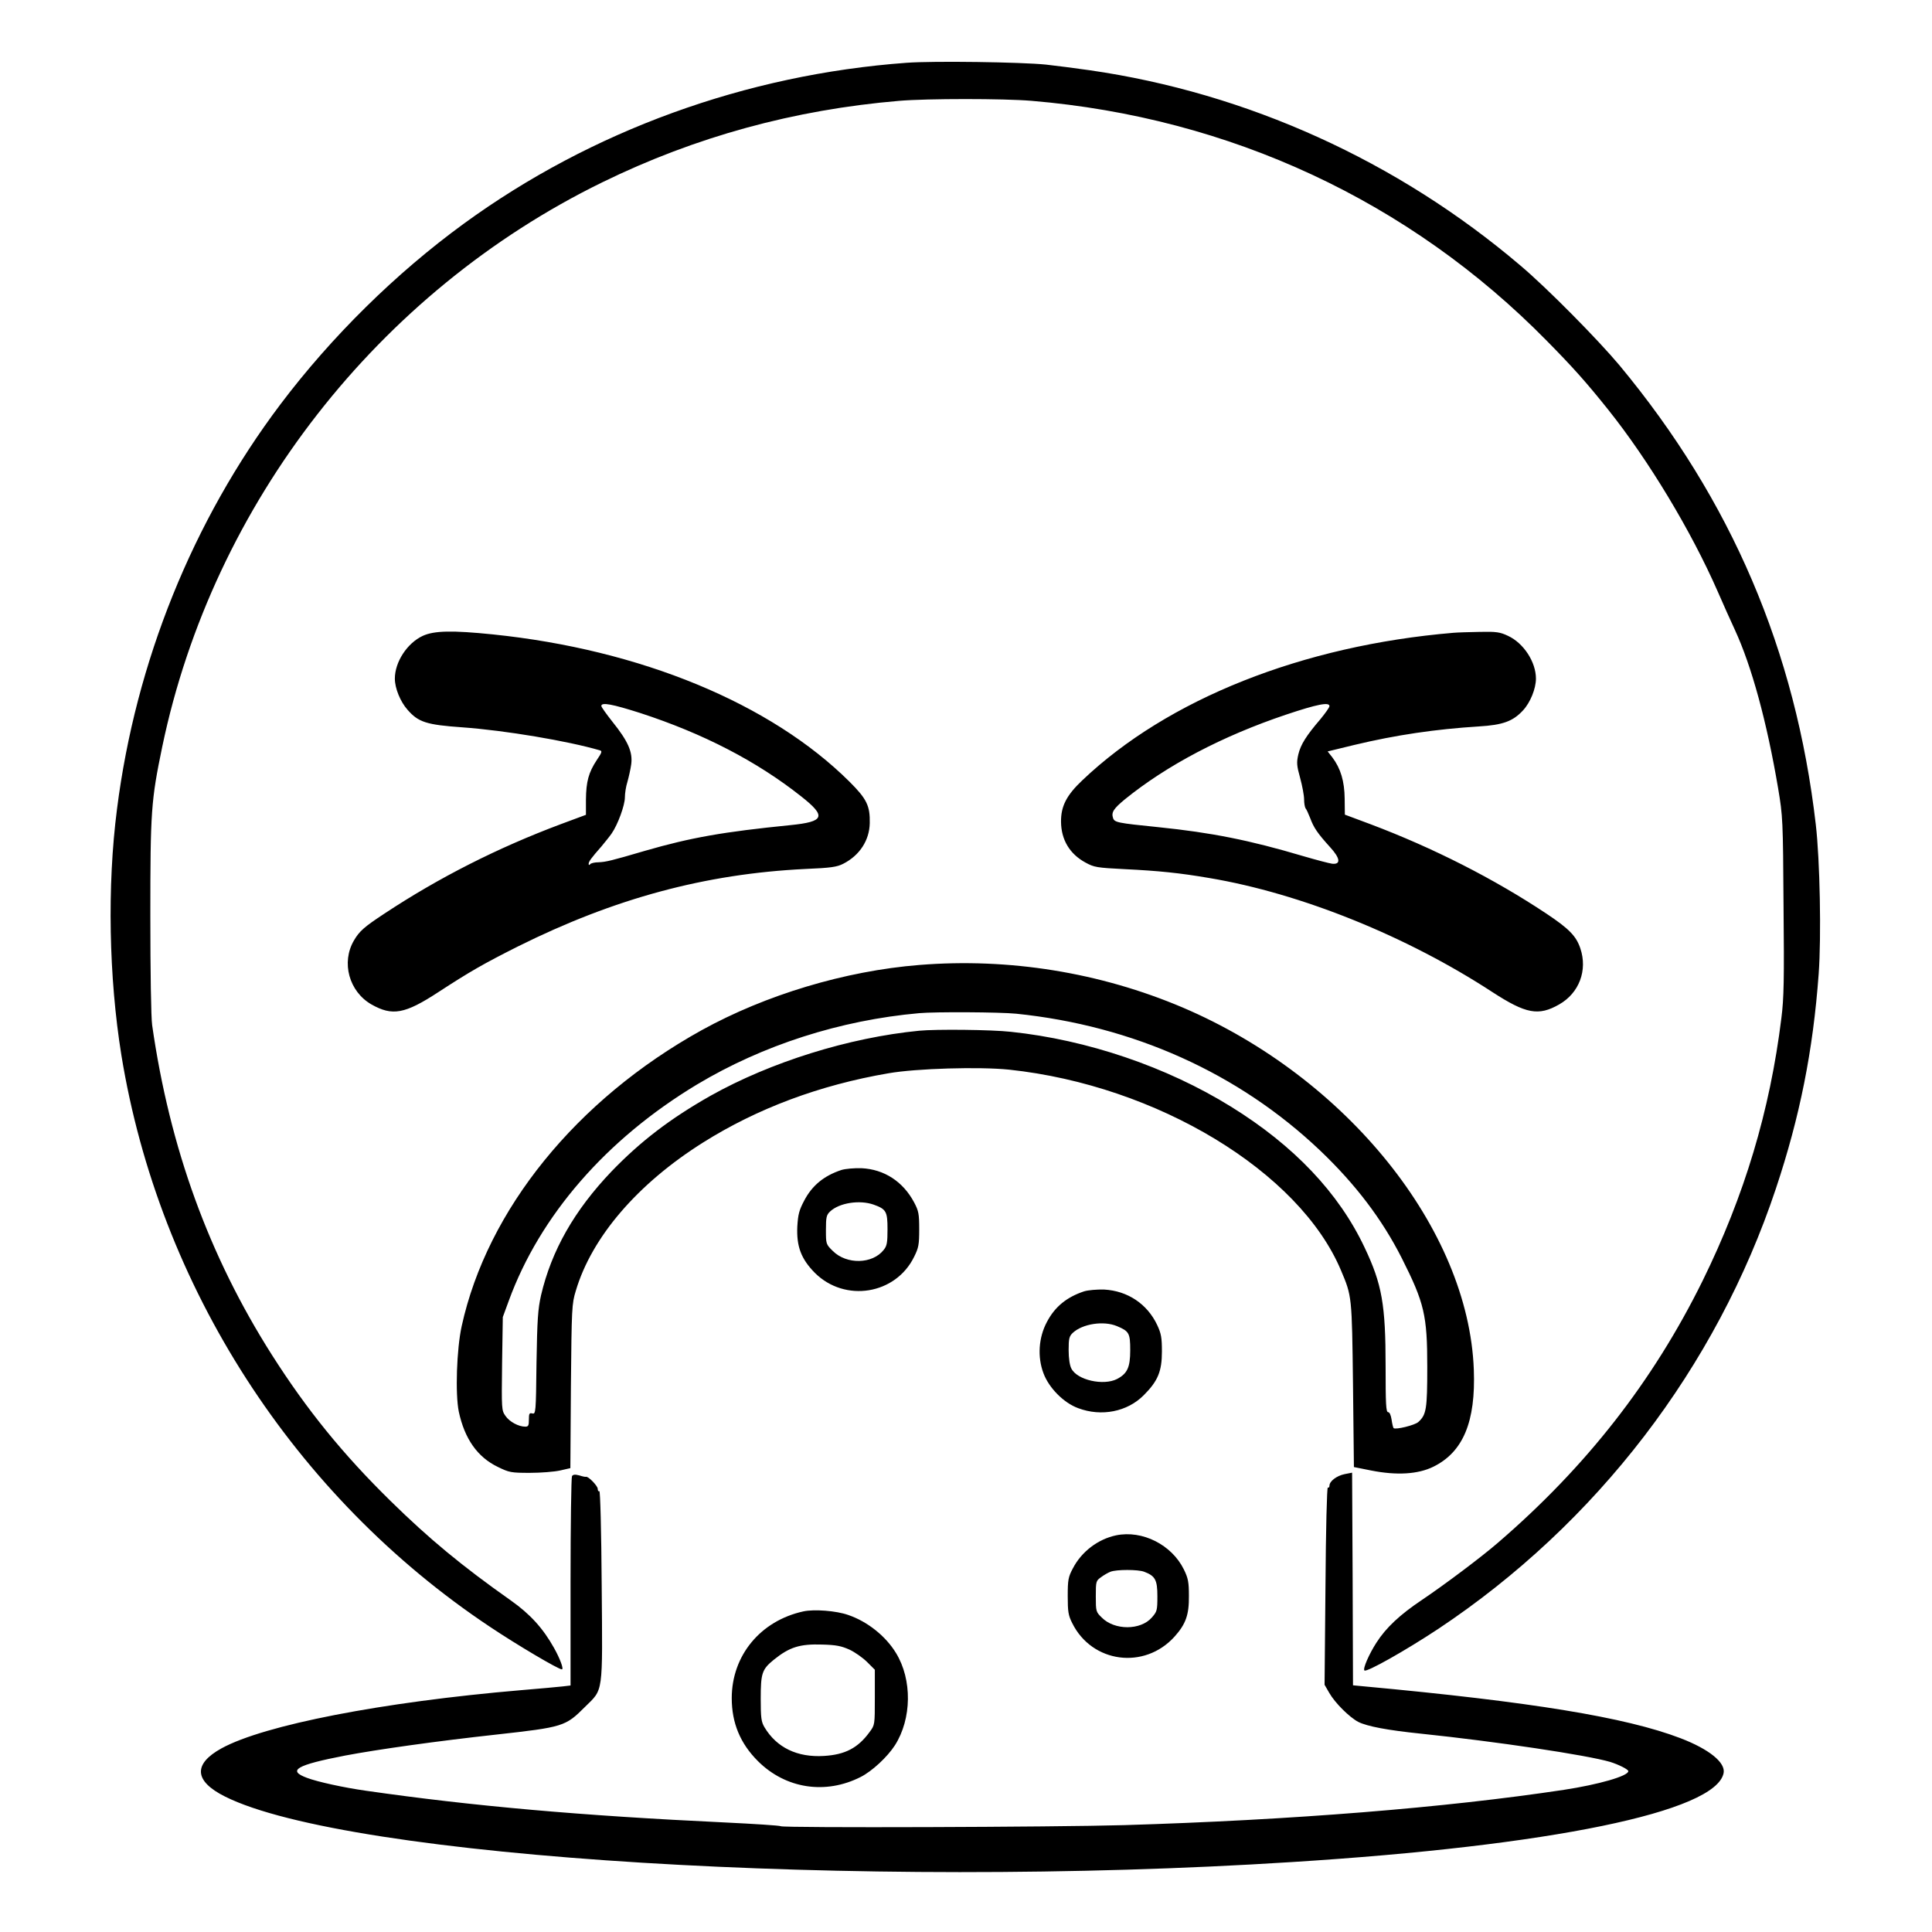 <?xml version="1.0" standalone="no"?>
<!DOCTYPE svg PUBLIC "-//W3C//DTD SVG 20010904//EN"
 "http://www.w3.org/TR/2001/REC-SVG-20010904/DTD/svg10.dtd">
<svg version="1.0" xmlns="http://www.w3.org/2000/svg"
 width="2048pt" height="2048pt" viewBox="0 0 2048 2048"
 preserveAspectRatio="xMidYMid meet">
<g transform="translate(0,2048) scale(0.192,-0.192)"
fill="#000000" stroke="none">
<path d="M5005 10320 c-887 -65 -1740 -375 -2444 -888 -376 -274 -731 -624
-1013 -998 -484 -642 -799 -1422 -902 -2234 -55 -426 -45 -929 24 -1358 208
-1278 954 -2437 2035 -3157 151 -101 378 -235 397 -235 12 0 -10 59 -43 118
-61 109 -132 187 -238 262 -271 191 -452 341 -664 549 -264 259 -462 503 -655
806 -349 549 -565 1144 -662 1822 -6 42 -10 294 -10 604 0 578 4 635 66 934
280 1341 1192 2510 2429 3115 515 252 1060 401 1640 450 155 13 575 13 730 0
1096 -92 2088 -554 2846 -1326 144 -146 217 -228 337 -378 223 -279 459 -670
606 -1006 30 -69 72 -163 94 -210 93 -201 177 -509 239 -875 26 -155 27 -174
30 -650 4 -407 2 -511 -12 -620 -63 -511 -204 -980 -435 -1450 -274 -555 -642
-1026 -1130 -1446 -90 -78 -295 -232 -420 -316 -121 -81 -198 -153 -251 -236
-40 -62 -76 -144 -66 -153 11 -12 227 110 407 229 875 582 1536 1444 1865
2432 132 396 205 760 236 1185 15 204 7 629 -16 825 -111 959 -466 1791 -1084
2535 -119 142 -399 426 -546 550 -679 578 -1510 954 -2380 1079 -77 11 -185
25 -240 31 -136 14 -622 21 -770 10z M2334 7156 c-86 -40 -154 -144 -154 -236
0 -53 30 -127 70 -172 60 -69 105 -83 303 -97 236 -17 581 -75 759 -127 14 -4
11 -12 -18 -55 -44 -67 -58 -117 -59 -217 l0 -84 -140 -52 c-347 -130 -671
-294 -972 -493 -111 -73 -139 -97 -169 -149 -71 -121 -27 -282 97 -353 115
-65 184 -53 369 68 175 114 250 157 439 252 534 266 1035 401 1586 428 143 6
176 11 211 29 90 46 144 129 146 224 2 96 -17 134 -111 228 -435 433 -1155
730 -1969 814 -225 23 -325 21 -388 -8z m1201 -426 c347 -113 643 -266 888
-460 141 -111 130 -140 -60 -159 -369 -37 -547 -68 -803 -142 -187 -55 -214
-61 -255 -63 -22 0 -43 -5 -47 -11 -5 -6 -8 -5 -8 2 0 13 13 31 71 97 19 23
45 55 56 71 34 49 73 156 73 199 0 23 6 61 14 86 7 25 17 68 21 97 9 68 -18
128 -103 234 -34 43 -62 82 -62 88 0 22 61 10 215 -39z M8025 7173 c-834 -70
-1578 -366 -2049 -814 -88 -83 -119 -144 -118 -230 1 -99 48 -177 134 -224 49
-27 63 -29 218 -37 186 -9 304 -21 467 -49 506 -85 1090 -321 1563 -630 185
-120 254 -133 368 -68 111 63 158 189 117 310 -23 68 -62 108 -188 192 -289
192 -623 362 -970 493 l-142 53 -1 88 c-1 96 -22 167 -68 228 l-26 33 148 36
c230 55 448 87 687 102 132 8 188 28 244 89 40 43 71 120 71 175 0 92 -68 196
-154 236 -44 21 -65 24 -156 22 -58 -1 -123 -3 -145 -5z m-685 -405 c0 -7 -23
-39 -50 -72 -78 -91 -109 -140 -122 -195 -10 -44 -9 -61 10 -129 12 -44 22
-97 22 -119 0 -21 4 -43 8 -49 5 -5 16 -30 26 -55 19 -52 41 -84 109 -159 57
-62 61 -97 12 -92 -16 2 -88 21 -160 42 -296 88 -507 130 -801 160 -227 23
-241 26 -249 51 -10 31 3 51 66 103 232 188 538 349 889 467 173 58 240 71
240 47z M5075 5339 c-410 -33 -848 -165 -1201 -360 -691 -383 -1184 -991
-1325 -1634 -28 -127 -36 -375 -16 -472 32 -150 103 -251 215 -305 63 -31 74
-33 177 -33 61 0 136 6 167 13 l57 13 3 452 c4 433 5 455 27 527 88 297 342
592 703 819 299 188 643 317 1023 382 154 27 504 37 667 20 816 -87 1603 -563
1832 -1109 60 -142 60 -140 66 -631 l5 -454 95 -19 c141 -28 259 -21 344 21
164 81 234 248 223 536 -29 776 -702 1613 -1607 1999 -457 194 -959 275 -1455
235z m535 -269 c646 -66 1229 -328 1679 -756 195 -186 341 -378 450 -593 125
-248 141 -316 141 -601 0 -233 -5 -264 -49 -304 -19 -18 -126 -44 -137 -34 -3
4 -8 25 -11 47 -4 25 -11 41 -19 41 -12 0 -14 46 -14 253 0 341 -20 454 -116
656 -142 301 -390 563 -738 778 -355 220 -794 369 -1215 413 -106 12 -415 15
-506 6 -389 -38 -820 -173 -1152 -359 -224 -127 -387 -252 -547 -418 -205
-215 -331 -436 -389 -684 -17 -77 -21 -131 -25 -373 -3 -274 -4 -284 -23 -279
-16 4 -19 0 -19 -34 0 -33 -3 -39 -20 -39 -37 0 -87 27 -109 59 -22 31 -22 36
-19 289 l4 257 33 90 c172 471 539 893 1039 1194 364 218 790 355 1227 394 89
8 446 6 535 -3z M4645 4207 c-96 -32 -161 -85 -205 -169 -28 -53 -34 -76 -38
-143 -5 -110 21 -179 97 -256 166 -165 446 -120 548 89 25 50 28 68 28 152 0
84 -3 101 -28 148 -61 115 -165 183 -291 189 -41 1 -88 -3 -111 -10z m178
-191 c70 -25 77 -38 77 -136 0 -73 -3 -92 -21 -114 -62 -79 -205 -82 -281 -6
-38 37 -38 39 -38 117 0 70 3 82 23 101 51 48 163 65 240 38z M5985 3537 c-96
-32 -161 -85 -205 -169 -46 -86 -53 -193 -19 -283 30 -81 112 -164 192 -193
128 -48 271 -20 362 72 78 78 100 132 100 241 0 76 -4 99 -26 146 -55 117
-164 189 -293 196 -41 1 -88 -3 -111 -10z m182 -192 c67 -28 73 -39 73 -133 0
-95 -16 -129 -73 -159 -75 -38 -220 -6 -252 58 -9 17 -15 56 -15 102 0 63 3
76 23 95 54 50 170 68 244 37z M7424 2528 c-44 -9 -84 -39 -84 -64 0 -8 -4
-13 -9 -10 -5 3 -11 -234 -13 -542 l-5 -547 26 -45 c32 -56 111 -134 160 -160
50 -25 162 -46 346 -65 413 -43 916 -118 1045 -156 45 -14 100 -41 100 -51 0
-27 -165 -74 -355 -103 -656 -99 -1501 -167 -2430 -195 -377 -11 -1877 -16
-1894 -6 -6 4 -147 13 -313 21 -785 37 -1388 90 -1978 175 -121 17 -267 49
-325 71 -111 41 -59 71 210 123 179 34 507 80 835 116 370 41 382 45 489 152
103 102 98 62 93 670 -2 306 -8 526 -13 522 -5 -3 -9 3 -9 13 0 16 -53 71 -65
66 -3 -1 -19 2 -37 8 -23 6 -34 5 -40 -4 -4 -6 -8 -269 -8 -584 l0 -572 -42
-5 c-24 -3 -128 -12 -233 -21 -764 -65 -1417 -192 -1652 -321 -158 -87 -151
-181 19 -266 678 -340 3502 -514 5888 -362 1434 90 2343 278 2386 491 12 58
-79 132 -238 193 -303 116 -827 201 -1745 286 l-63 6 -2 587 -3 587 -41 -8z
M6162 2190 c-100 -21 -191 -90 -239 -183 -25 -47 -28 -63 -28 -152 0 -86 3
-107 25 -150 109 -220 398 -258 564 -75 63 70 81 121 80 225 0 77 -4 98 -28
147 -67 136 -229 218 -374 188z m155 -201 c61 -23 73 -45 73 -135 0 -79 -2
-85 -31 -118 -62 -71 -206 -71 -276 0 -32 31 -33 34 -33 117 0 83 1 86 29 106
16 12 39 25 52 30 33 13 152 13 186 0z M4435 1770 c-237 -52 -395 -244 -395
-479 0 -137 47 -250 144 -347 153 -153 373 -187 568 -88 63 32 147 110 189
175 93 146 96 362 6 509 -57 94 -158 174 -263 210 -67 24 -190 33 -249 20z
m255 -211 c30 -14 74 -45 98 -69 l42 -42 0 -153 c0 -152 0 -152 -29 -191 -64
-88 -135 -125 -252 -132 -147 -9 -261 46 -328 158 -18 30 -21 51 -21 158 0
141 7 162 72 215 87 70 143 88 268 84 77 -2 105 -8 150 -28z"/>
</g>
</svg>
